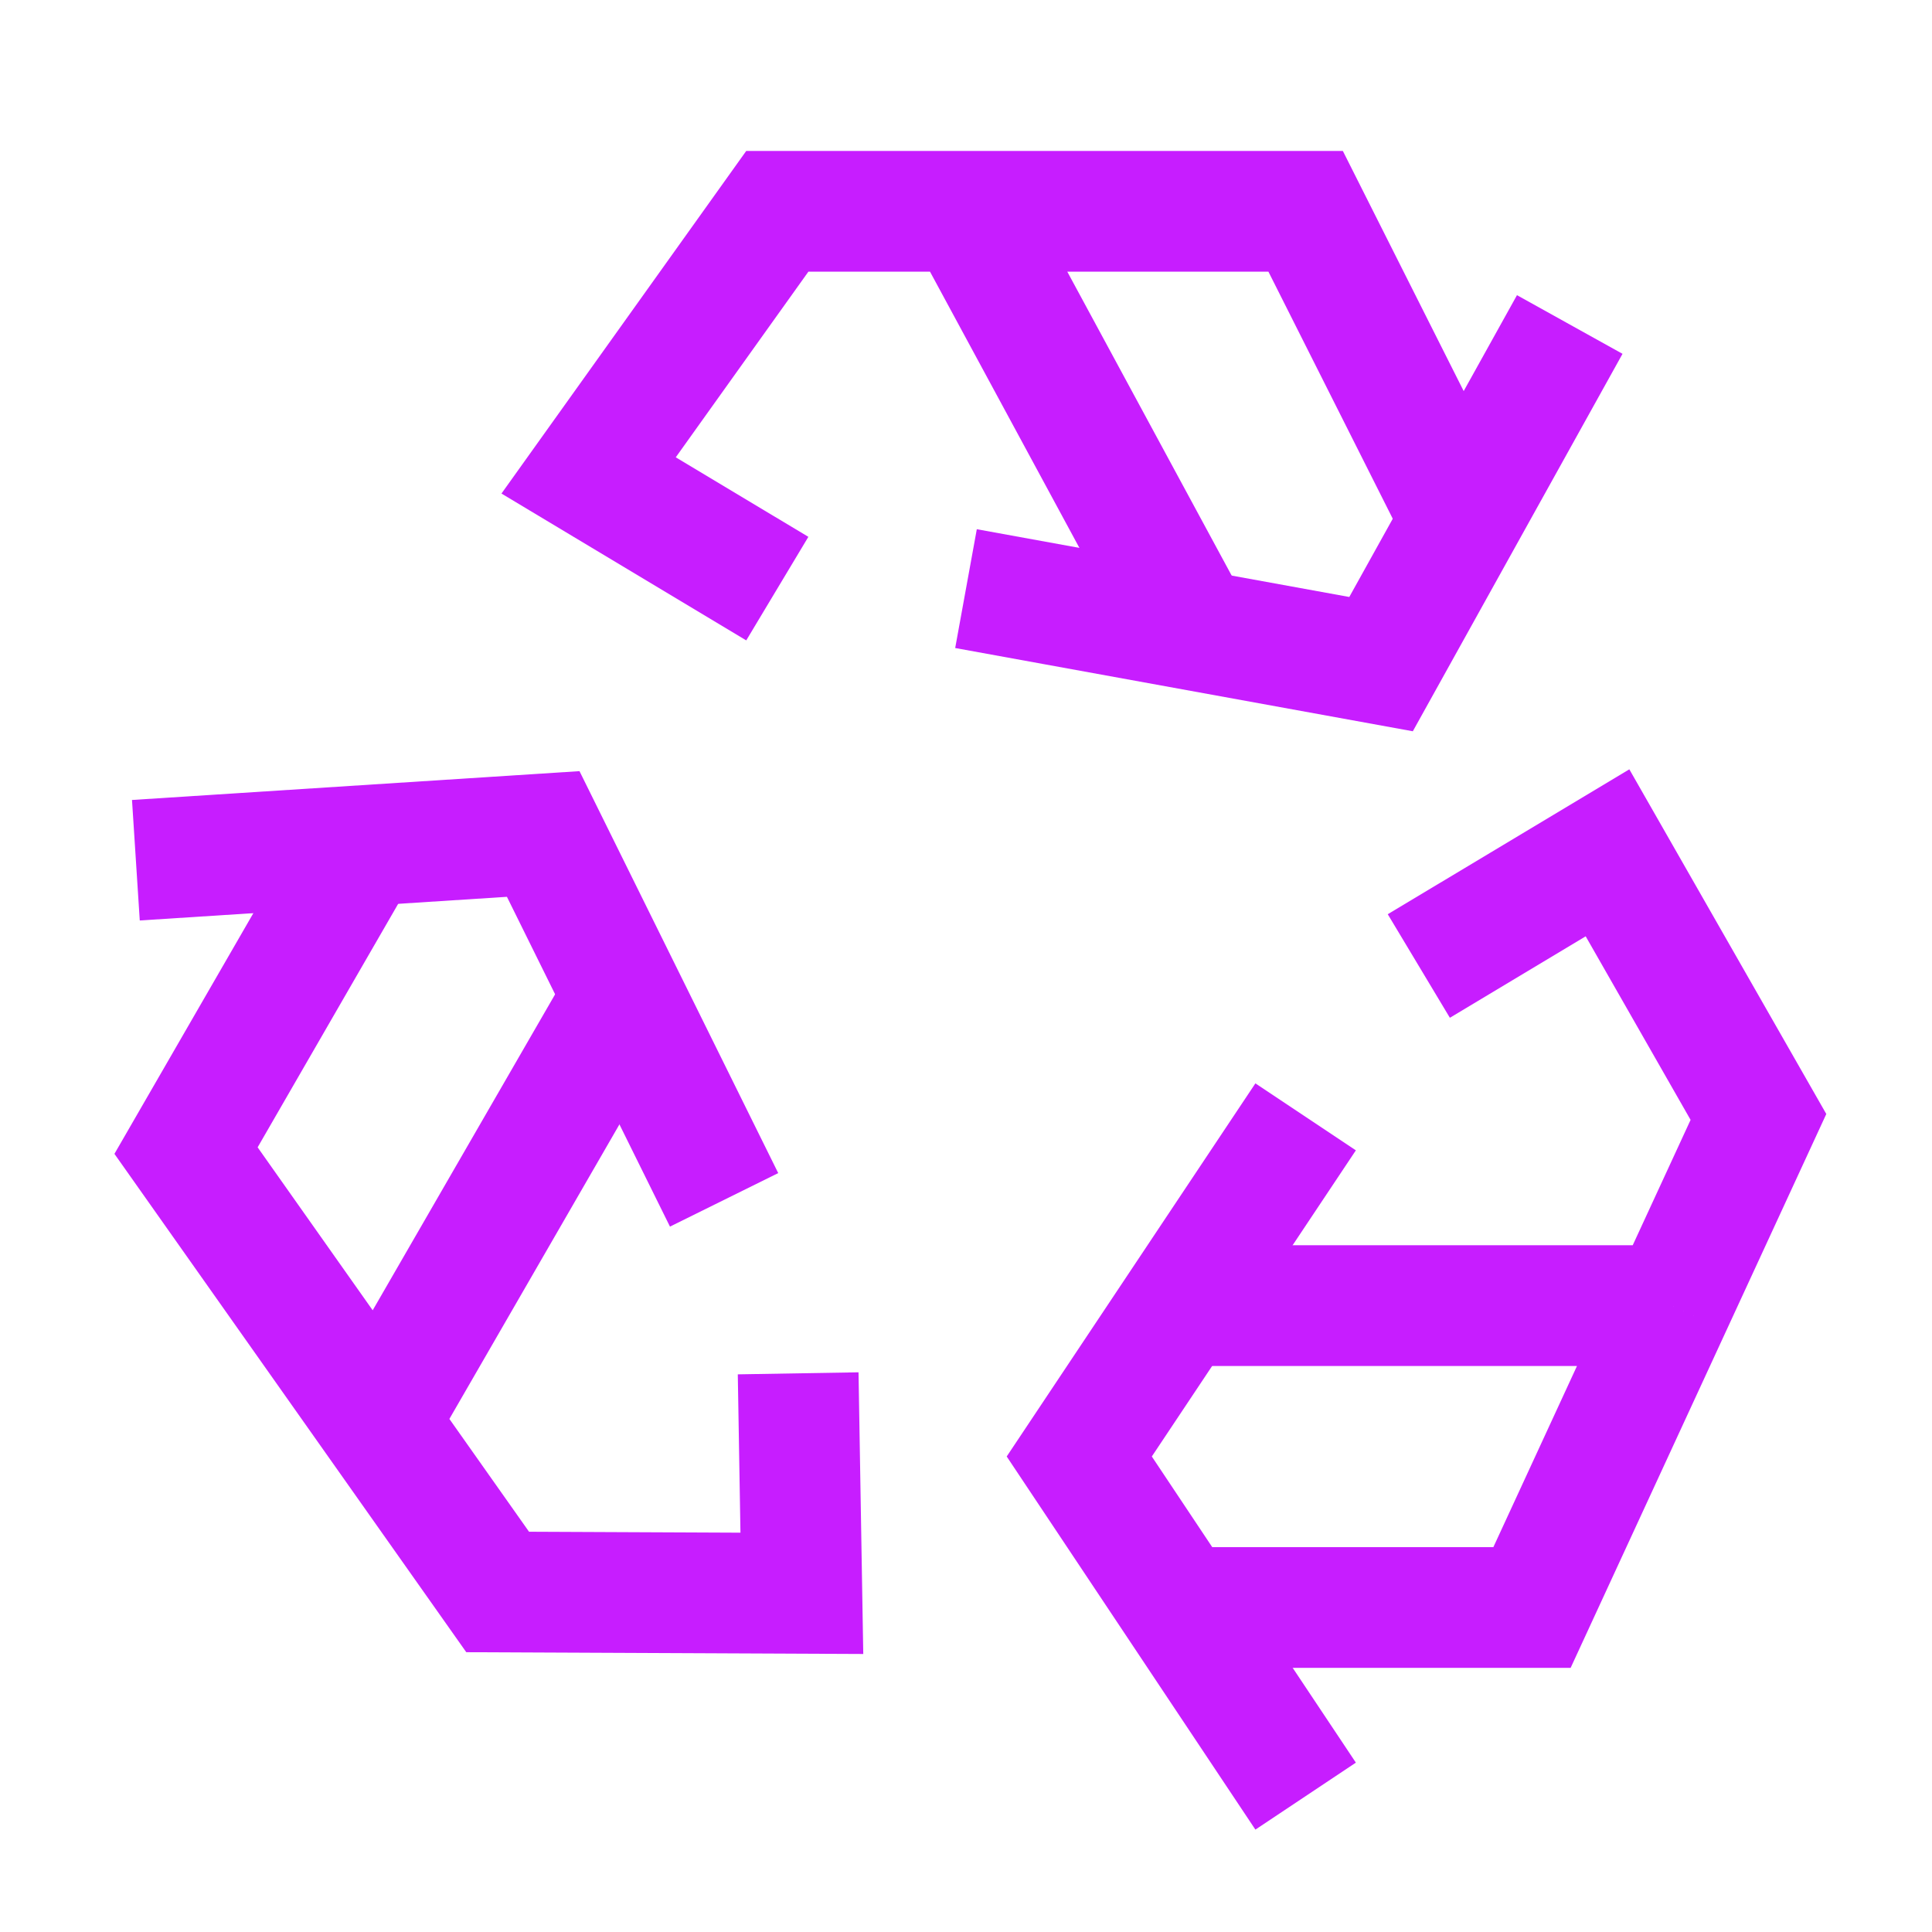 <svg xmlns="http://www.w3.org/2000/svg" fill="none" viewBox="-0.75 -0.75 24 24" id="Recycle-1--Streamline-Sharp-Neon">
  <desc>
    Recycle 1 Streamline Icon: https://streamlinehq.com
  </desc>
  <g id="recycle-1--nature-sign-environment-protect-save-arrows">
    <path id="Vector 2329" stroke="#c71dff" d="m16.875 11.25 2.344 -1.406 1.875 3.281 -1.082 2.344m-6.106 3.75H18.281l1.731 -3.75m-6.106 0h6.106" stroke-width="1.5"></path>
    <path id="Vector 2630" stroke="#c71dff" d="m15.469 21.562 -2.812 -4.219 2.812 -4.219" stroke-width="1.5"></path>
    <path id="Vector 2333" stroke="#c71dff" d="m9.165 16.31 0.046 2.733 -3.779 -0.017 -1.489 -2.109m-0.195 -7.163 -2.187 3.789 2.382 3.374m3.053 -5.288 -3.053 5.288" stroke-width="1.5"></path>
    <path id="Vector 2631" stroke="#c71dff" d="m0.938 9.936 5.06 -0.326 2.247 4.545" stroke-width="1.5"></path>
    <path id="Vector 2628" stroke="#c71dff" d="M8.906 6.562 6.562 5.156 8.906 1.875H11.25m6.15 3.837L15.469 1.875H11.25m0 0 2.812 5.199" stroke-width="1.5"></path>
    <path id="Vector 2629" stroke="#c71dff" d="m11.25 6.562 5.156 0.938L18.75 3.281" stroke-width="1.5"></path>
  </g>
</svg>